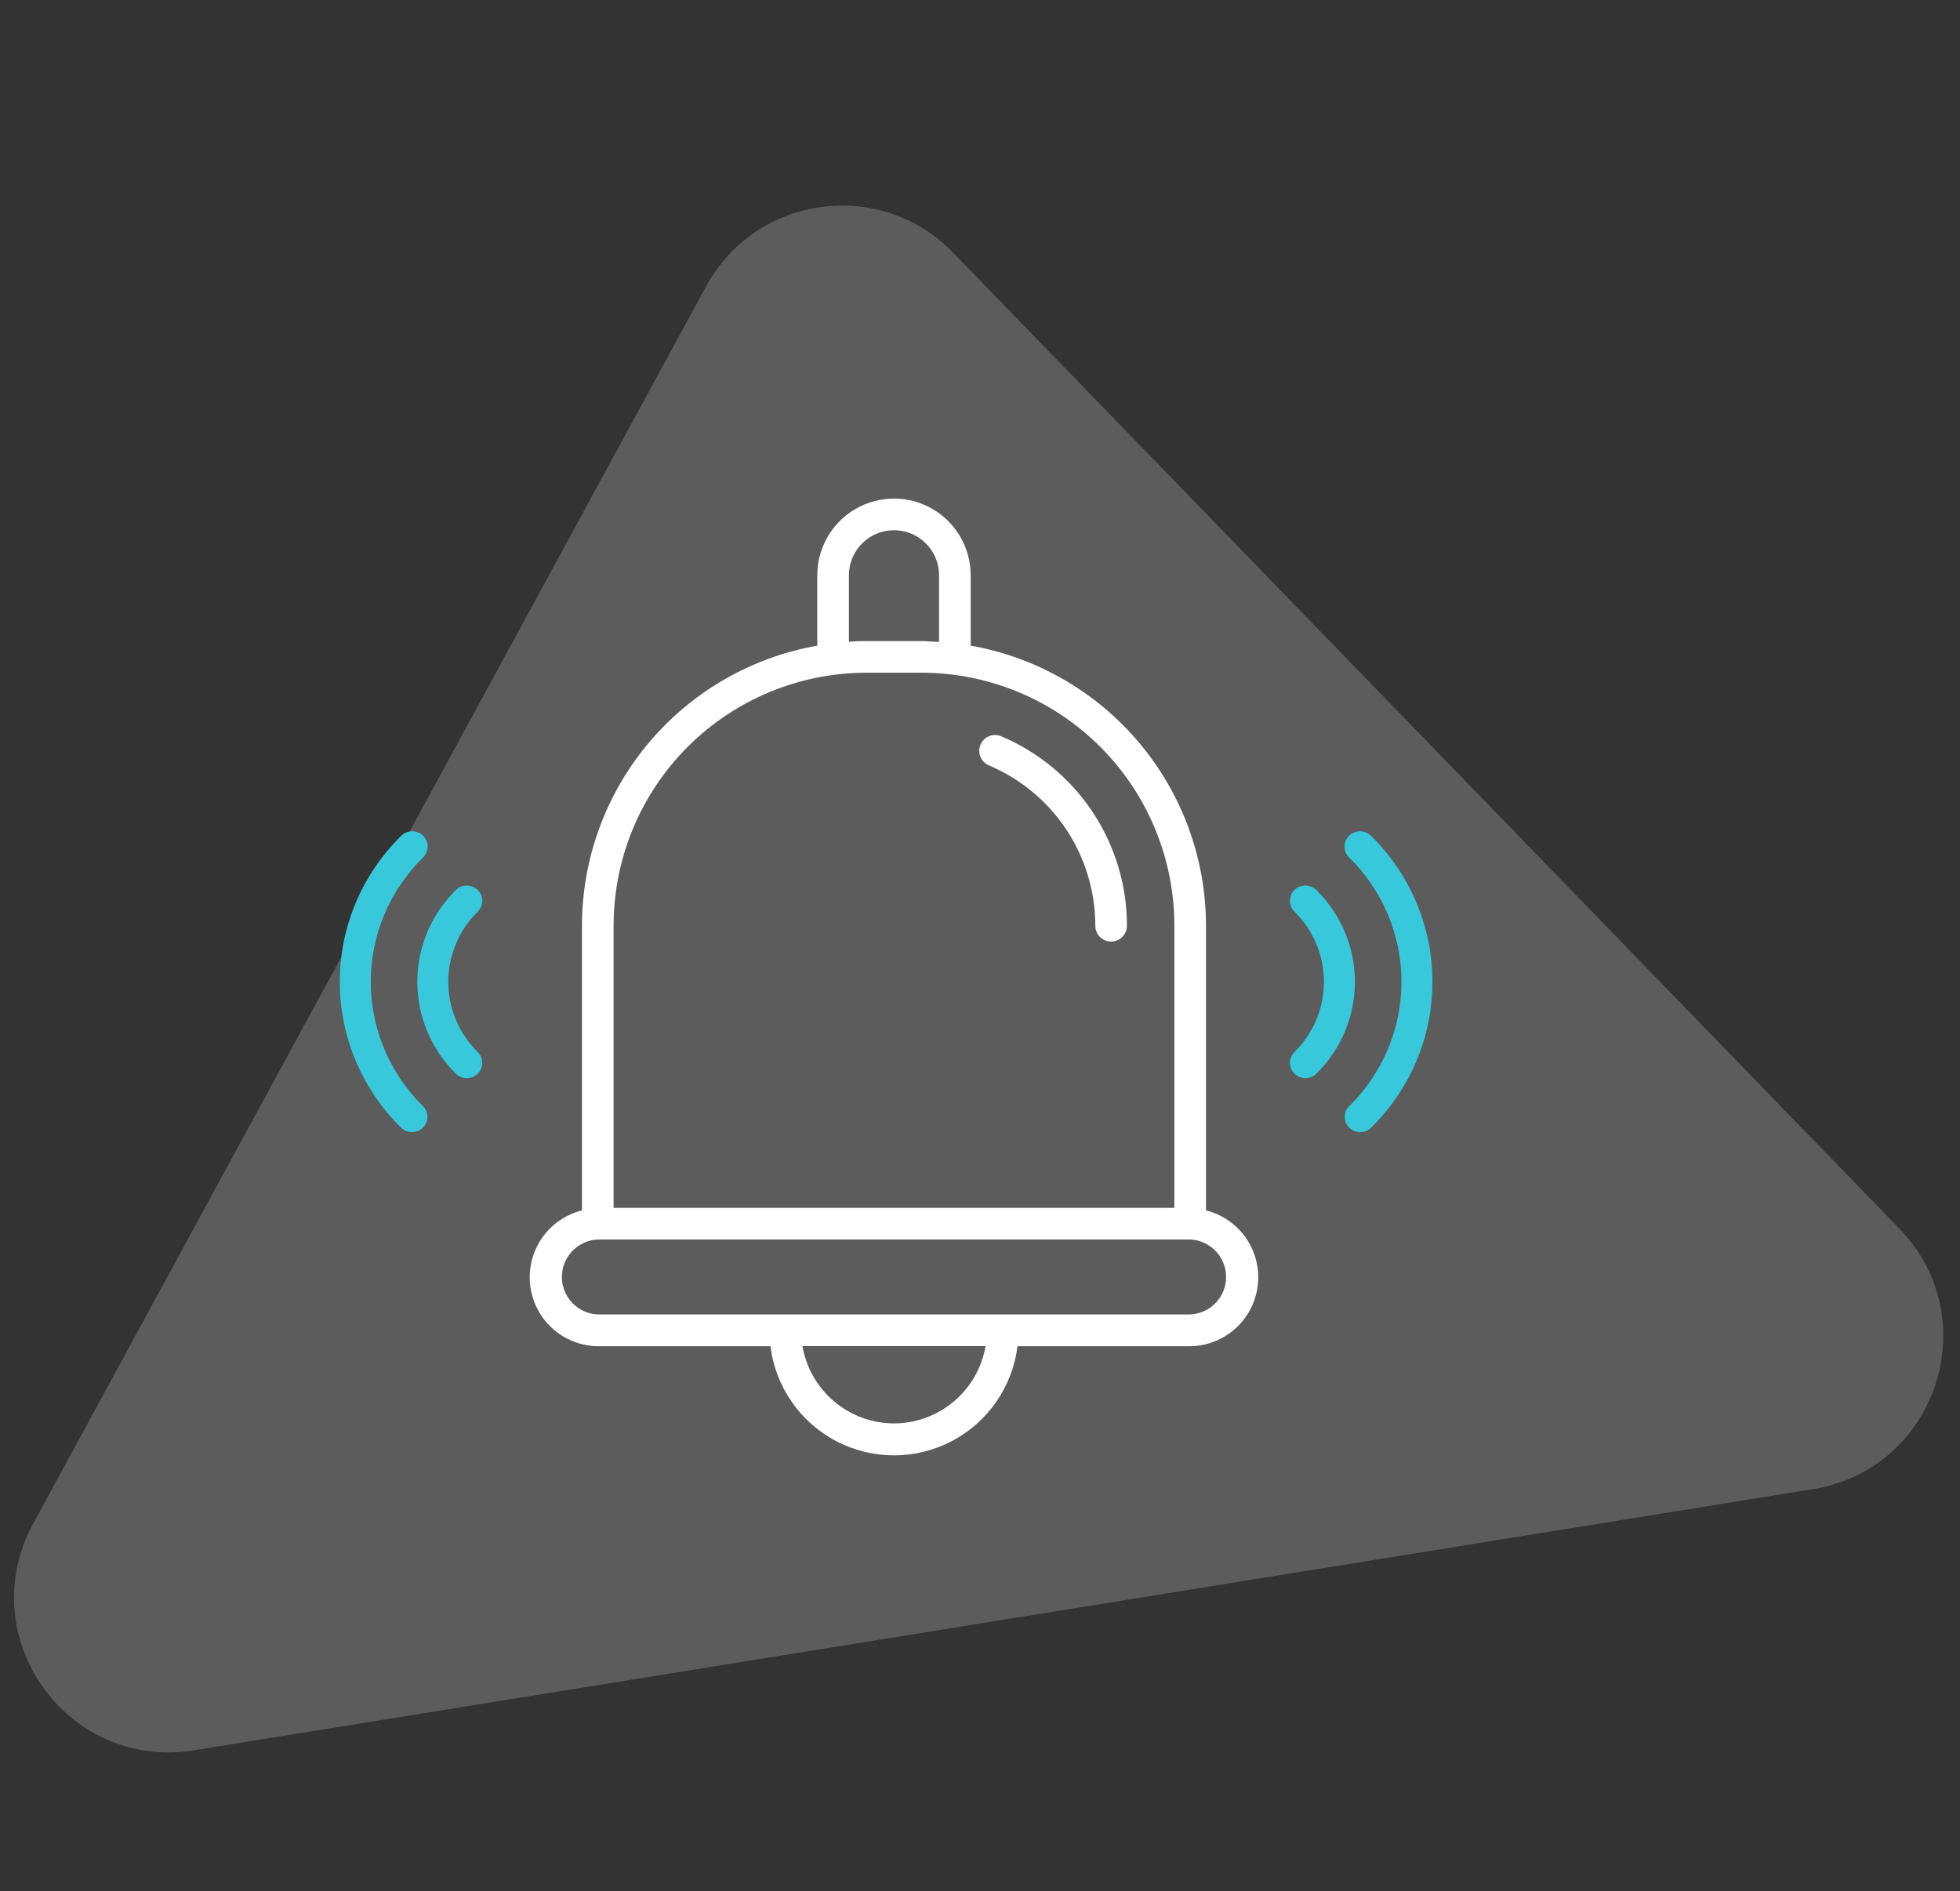 <svg width="114" height="110" viewBox="0 0 114 110" fill="none" xmlns="http://www.w3.org/2000/svg">
<rect x="0" y="0" width="114" height="110" fill="#333333" stroke="none"/>
<path opacity="0.2" d="M105.449 86.615L11.269 101.804C3.887 102.995 -1.643 95.187 1.929 88.619L41.068 16.657C43.968 11.324 51.209 10.334 55.435 14.693L110.478 71.465C115.544 76.69 112.634 85.456 105.449 86.615Z" fill="white"/>
<path d="M70.145 70.392V53.835C70.139 49.946 68.764 46.183 66.261 43.206C63.759 40.23 60.288 38.228 56.458 37.554V33.461C56.458 31.867 55.608 30.395 54.227 29.598C52.847 28.801 51.146 28.801 49.766 29.598C48.386 30.395 47.536 31.867 47.536 33.461V37.554C43.704 38.229 40.232 40.231 37.729 43.21C35.227 46.189 33.852 49.954 33.849 53.844V70.401C32.567 70.721 31.525 71.651 31.063 72.889C30.601 74.127 30.778 75.513 31.537 76.595C32.296 77.677 33.539 78.315 34.861 78.302H44.813C45.105 80.658 46.535 82.721 48.639 83.823C50.742 84.924 53.252 84.924 55.355 83.823C57.459 82.721 58.888 80.658 59.18 78.302H69.133C70.454 78.315 71.697 77.677 72.457 76.595C73.215 75.513 73.393 74.127 72.931 72.889C72.469 71.651 71.427 70.721 70.145 70.401L70.145 70.392ZM49.376 33.461C49.376 32.525 49.876 31.66 50.687 31.191C51.498 30.723 52.497 30.723 53.308 31.191C54.119 31.66 54.619 32.525 54.619 33.461V37.334C54.278 37.334 53.938 37.288 53.589 37.288L50.406 37.288C50.057 37.288 49.716 37.288 49.376 37.334L49.376 33.461ZM35.689 53.844C35.689 49.941 37.239 46.198 39.999 43.438C42.759 40.678 46.502 39.127 50.406 39.127H53.588C57.492 39.127 61.235 40.678 63.995 43.438C66.755 46.198 68.305 49.941 68.305 53.844V70.254H35.689L35.689 53.844ZM51.998 82.791C50.722 82.787 49.489 82.335 48.515 81.512C47.541 80.689 46.888 79.549 46.672 78.293H57.324C57.107 79.549 56.454 80.689 55.48 81.512C54.506 82.335 53.273 82.787 51.998 82.791H51.998ZM69.133 76.453H34.862C34.083 76.453 33.363 76.038 32.974 75.363C32.584 74.689 32.584 73.858 32.974 73.183C33.363 72.509 34.083 72.093 34.862 72.093H69.133C69.912 72.093 70.632 72.509 71.021 73.183C71.411 73.858 71.411 74.689 71.021 75.363C70.632 76.038 69.912 76.453 69.133 76.453ZM65.546 53.845C65.546 54.353 65.134 54.764 64.626 54.764C64.118 54.764 63.706 54.353 63.706 53.845C63.707 51.853 63.12 49.906 62.019 48.247C60.917 46.588 59.351 45.291 57.516 44.517C57.049 44.319 56.831 43.78 57.029 43.313C57.227 42.845 57.766 42.627 58.233 42.825C60.401 43.739 62.251 45.272 63.552 47.232C64.853 49.192 65.546 51.492 65.546 53.844L65.546 53.845Z" fill="white"/>
<path d="M27.784 62.449C27.701 62.532 27.602 62.598 27.493 62.643C27.384 62.688 27.267 62.711 27.149 62.711C27.031 62.711 26.914 62.688 26.805 62.643C26.696 62.598 26.597 62.532 26.514 62.449C25.803 61.747 25.239 60.915 24.855 59.998C24.47 59.081 24.272 58.099 24.272 57.107C24.272 56.115 24.47 55.132 24.855 54.216C25.239 53.299 25.803 52.467 26.514 51.765C26.598 51.682 26.697 51.617 26.806 51.572C26.916 51.528 27.033 51.505 27.151 51.505C27.269 51.505 27.387 51.527 27.496 51.572C27.605 51.617 27.704 51.682 27.788 51.765C27.872 51.847 27.938 51.945 27.983 52.053C28.029 52.161 28.052 52.277 28.052 52.393C28.052 52.51 28.029 52.626 27.984 52.734C27.939 52.842 27.872 52.94 27.788 53.022C27.245 53.558 26.813 54.195 26.519 54.896C26.224 55.597 26.073 56.348 26.073 57.106C26.073 57.865 26.224 58.617 26.519 59.317C26.813 60.018 27.245 60.655 27.788 61.191C27.956 61.359 28.049 61.585 28.048 61.821C28.047 62.056 27.952 62.282 27.784 62.449ZM24.598 64.334C24.767 64.5 24.862 64.725 24.863 64.961C24.863 65.196 24.769 65.422 24.6 65.589C24.432 65.755 24.204 65.849 23.965 65.85C23.727 65.85 23.498 65.757 23.329 65.591C22.199 64.478 21.302 63.155 20.69 61.7C20.078 60.244 19.763 58.684 19.763 57.108C19.762 55.532 20.077 53.971 20.688 52.516C21.299 51.06 22.195 49.737 23.324 48.623C23.407 48.538 23.507 48.47 23.617 48.423C23.727 48.376 23.845 48.351 23.965 48.35C24.085 48.348 24.204 48.371 24.315 48.416C24.426 48.46 24.527 48.526 24.612 48.61C24.696 48.694 24.763 48.793 24.809 48.903C24.854 49.013 24.877 49.13 24.876 49.248C24.874 49.367 24.849 49.484 24.802 49.592C24.754 49.701 24.685 49.799 24.598 49.881C23.637 50.83 22.873 51.956 22.353 53.196C21.832 54.436 21.564 55.765 21.564 57.107C21.564 58.45 21.832 59.779 22.353 61.019C22.873 62.258 23.637 63.385 24.598 64.334Z" fill="#37C8DC"/>
<path d="M75.294 62.449C75.377 62.532 75.476 62.598 75.585 62.643C75.694 62.688 75.811 62.711 75.929 62.711C76.047 62.711 76.164 62.688 76.273 62.643C76.382 62.598 76.481 62.532 76.564 62.449C77.275 61.747 77.839 60.915 78.223 59.998C78.608 59.081 78.806 58.099 78.806 57.107C78.806 56.115 78.608 55.132 78.223 54.216C77.839 53.299 77.275 52.467 76.564 51.765C76.48 51.682 76.381 51.617 76.272 51.572C76.162 51.528 76.045 51.505 75.927 51.505C75.809 51.505 75.692 51.527 75.582 51.572C75.473 51.617 75.374 51.682 75.29 51.765C75.206 51.847 75.14 51.945 75.095 52.053C75.049 52.161 75.026 52.277 75.026 52.393C75.026 52.51 75.049 52.626 75.094 52.734C75.14 52.842 75.206 52.94 75.29 53.022C75.833 53.558 76.265 54.195 76.559 54.896C76.854 55.597 77.005 56.348 77.005 57.106C77.005 57.865 76.854 58.617 76.559 59.317C76.265 60.018 75.833 60.655 75.29 61.191C75.123 61.359 75.03 61.585 75.031 61.821C75.031 62.056 75.126 62.282 75.294 62.449ZM78.48 64.334C78.311 64.5 78.216 64.725 78.215 64.961C78.215 65.196 78.309 65.422 78.478 65.589C78.646 65.755 78.875 65.849 79.113 65.85C79.351 65.85 79.58 65.757 79.749 65.591C80.879 64.478 81.776 63.155 82.388 61.7C83 60.244 83.315 58.684 83.315 57.108C83.316 55.532 83.002 53.971 82.39 52.516C81.779 51.06 80.883 49.737 79.754 48.623C79.671 48.538 79.572 48.47 79.461 48.423C79.351 48.376 79.233 48.351 79.113 48.35C78.993 48.348 78.874 48.371 78.763 48.416C78.652 48.46 78.551 48.526 78.466 48.61C78.382 48.694 78.315 48.793 78.269 48.903C78.224 49.013 78.201 49.13 78.203 49.248C78.204 49.367 78.229 49.484 78.276 49.592C78.324 49.701 78.393 49.799 78.48 49.881C79.442 50.83 80.205 51.956 80.725 53.196C81.246 54.436 81.514 55.765 81.514 57.107C81.514 58.45 81.246 59.779 80.725 61.019C80.205 62.258 79.442 63.385 78.48 64.334Z" fill="#37C8DC"/>
</svg>
